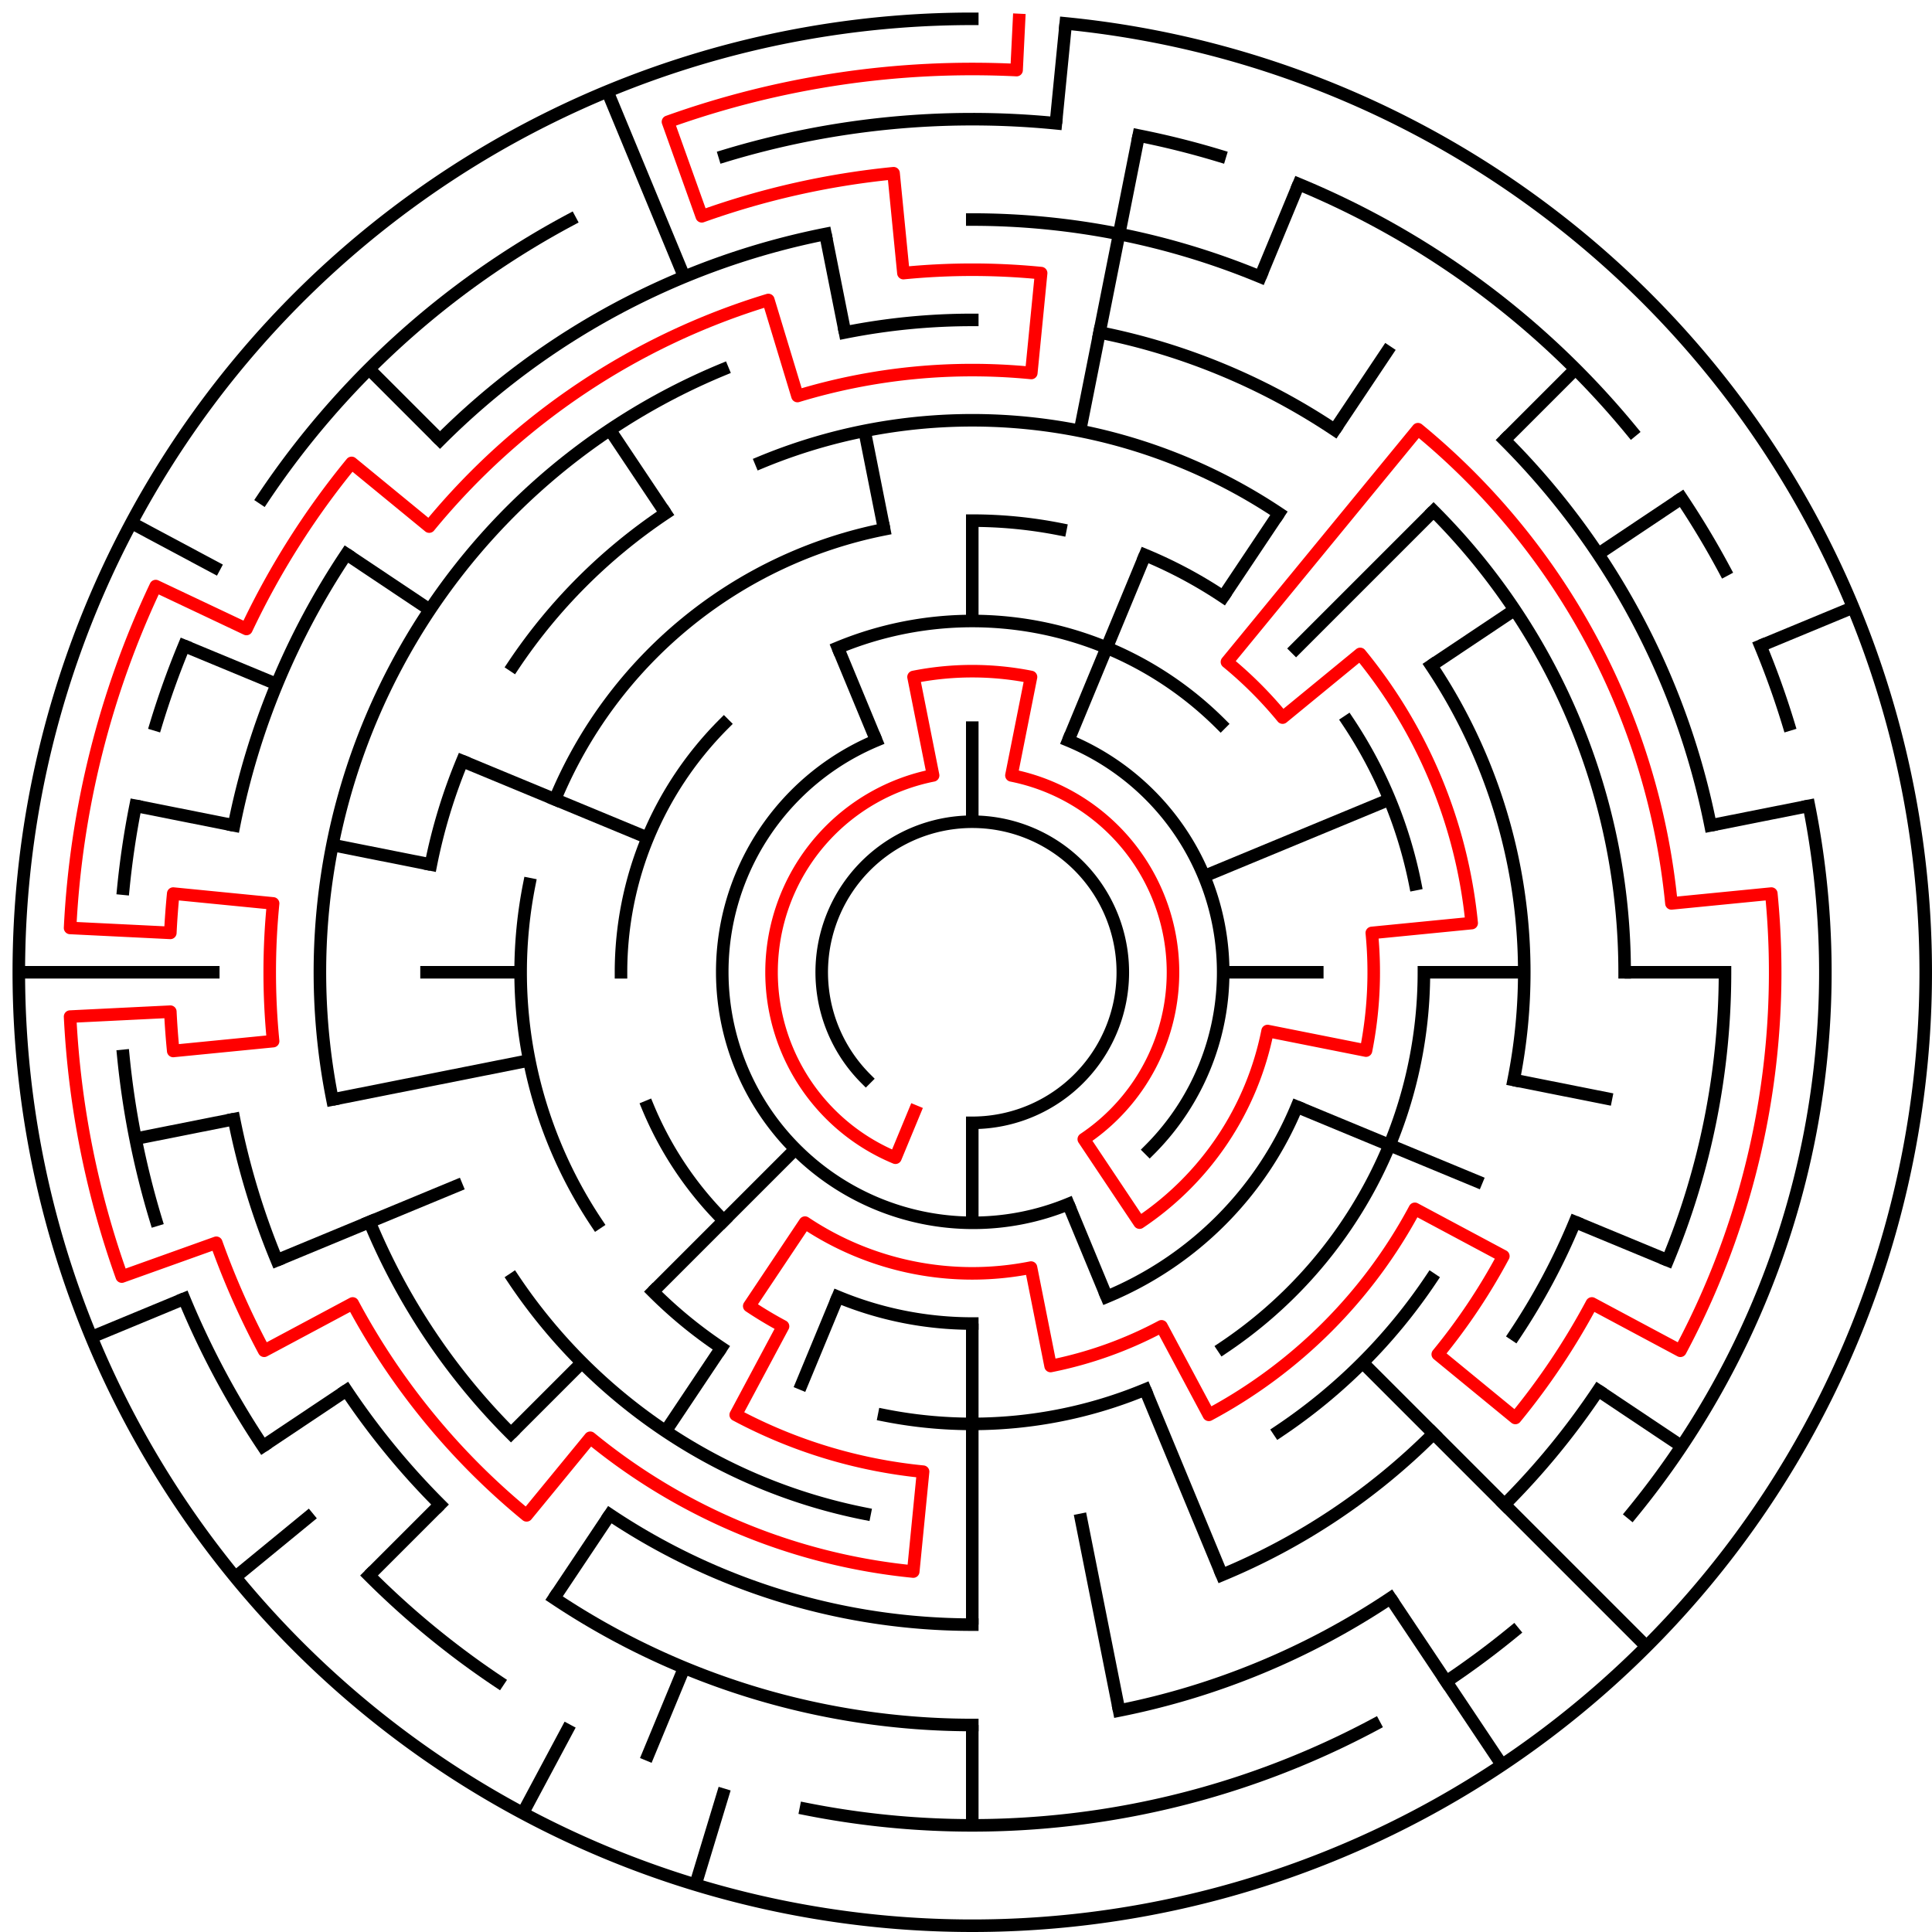 ﻿<?xml version="1.0" encoding="utf-8" standalone="no"?>
<!DOCTYPE svg PUBLIC "-//W3C//DTD SVG 1.1//EN" "http://www.w3.org/Graphics/SVG/1.1/DTD/svg11.dtd">
<svg width="308" height="308" version="1.1" xmlns="http://www.w3.org/2000/svg">
  <title>19 cells diameter theta maze</title>
  <g fill="none" stroke="#000000" stroke-width="2" stroke-linecap="square">
    <path d="M 138.029,171.971 A 24,24 0 1,1 155,179" />
    <path d="M 170.307,118.045 A 40,40 0 0,1 183.284,183.284" />
    <path d="M 170.307,191.955 A 40,40 0 0,1 139.693,118.045" />
    <path d="M 133.57,103.263 A 56,56 0 0,1 194.598,115.402" />
    <path d="M 206.737,176.43 A 56,56 0 0,1 176.43,206.737" />
    <path d="M 155,211 A 56,56 0 0,1 133.57,206.737" />
    <path d="M 115.402,194.598 A 56,56 0 0,1 103.263,176.43" />
    <path d="M 99,155 A 56,56 0 0,1 115.402,115.402" />
    <path d="M 155,83 A 72,72 0 0,1 169.047,84.383" />
    <path d="M 182.553,88.481 A 72,72 0 0,1 195.001,95.134" />
    <path d="M 214.866,114.999 A 72,72 0 0,1 225.617,140.953" />
    <path d="M 227,155 A 72,72 0 0,1 195.001,214.866" />
    <path d="M 182.553,221.519 A 72,72 0 0,1 140.953,225.617" />
    <path d="M 114.999,214.866 A 72,72 0 0,1 104.088,205.912" />
    <path d="M 95.134,195.001 A 72,72 0 0,1 84.383,140.953" />
    <path d="M 88.481,127.447 A 72,72 0 0,1 140.953,84.383" />
    <path d="M 121.324,73.699 A 88,88 0 0,1 203.89,81.831" />
    <path d="M 228.169,106.11 A 88,88 0 0,1 241.309,172.168" />
    <path d="M 228.169,203.89 A 88,88 0 0,1 203.89,228.169" />
    <path d="M 137.832,241.309 A 88,88 0 0,1 81.831,203.89" />
    <path d="M 68.691,137.832 A 88,88 0 0,1 73.699,121.324" />
    <path d="M 81.831,106.11 A 88,88 0 0,1 106.11,81.831" />
    <path d="M 134.711,52.998 A 104,104 0 0,1 155,51" />
    <path d="M 175.289,52.998 A 104,104 0 0,1 212.779,68.527" />
    <path d="M 228.539,81.461 A 104,104 0 0,1 259,155" />
    <path d="M 251.083,194.799 A 104,104 0 0,1 241.473,212.779" />
    <path d="M 228.539,228.539 A 104,104 0 0,1 194.799,251.083" />
    <path d="M 155,259 A 104,104 0 0,1 97.221,241.473" />
    <path d="M 81.461,228.539 A 104,104 0 0,1 58.917,194.799" />
    <path d="M 52.998,175.289 A 104,104 0 0,1 115.201,58.917" />
    <path d="M 155,35 A 120,120 0 0,1 200.922,44.134" />
    <path d="M 239.853,70.147 A 120,120 0 0,1 272.694,131.589" />
    <path d="M 275,155 A 120,120 0 0,1 265.866,200.922" />
    <path d="M 254.776,221.668 A 120,120 0 0,1 239.853,239.853" />
    <path d="M 221.668,254.776 A 120,120 0 0,1 178.411,272.694" />
    <path d="M 155,275 A 120,120 0 0,1 88.332,254.776" />
    <path d="M 70.147,239.853 A 120,120 0 0,1 55.224,221.668" />
    <path d="M 44.134,200.922 A 120,120 0 0,1 37.306,178.411" />
    <path d="M 37.306,131.589 A 120,120 0 0,1 55.224,88.332" />
    <path d="M 70.147,70.147 A 120,120 0 0,1 131.589,37.306" />
    <path d="M 115.521,24.856 A 136,136 0 0,1 168.33,19.655" />
    <path d="M 181.532,21.613 A 136,136 0 0,1 194.479,24.856" />
    <path d="M 207.045,29.352 A 136,136 0 0,1 260.129,68.723" />
    <path d="M 268.08,79.442 A 136,136 0 0,1 274.941,90.89" />
    <path d="M 280.648,102.955 A 136,136 0 0,1 285.144,115.521" />
    <path d="M 288.387,128.468 A 136,136 0 0,1 260.129,241.277" />
    <path d="M 241.277,260.129 A 136,136 0 0,1 230.558,268.08" />
    <path d="M 219.11,274.941 A 136,136 0 0,1 128.468,288.387" />
    <path d="M 79.442,268.08 A 136,136 0 0,1 58.833,251.167" />
    <path d="M 41.92,230.558 A 136,136 0 0,1 29.352,207.045" />
    <path d="M 24.856,194.479 A 136,136 0 0,1 19.655,168.33" />
    <path d="M 19.655,141.67 A 136,136 0 0,1 21.613,128.468" />
    <path d="M 24.856,115.521 A 136,136 0 0,1 29.352,102.955" />
    <path d="M 41.92,79.442 A 136,136 0 0,1 90.89,35.059" />
    <path d="M 169.899,3.732 A 152,152 0 1,1 155,3" />
  </g>
  <g fill="none" stroke="#000000" stroke-width="2" stroke-linecap="butt">
    <line x1="155" y1="83" x2="155" y2="99" />
    <line x1="155" y1="115" x2="155" y2="131" />
    <line x1="169.899" y1="3.732" x2="168.33" y2="19.655" />
    <line x1="181.532" y1="21.613" x2="172.168" y2="68.691" />
    <line x1="207.045" y1="29.352" x2="200.922" y2="44.134" />
    <line x1="182.553" y1="88.481" x2="170.307" y2="118.045" />
    <line x1="221.668" y1="55.224" x2="212.779" y2="68.527" />
    <line x1="203.89" y1="81.831" x2="195.001" y2="95.134" />
    <line x1="251.167" y1="58.833" x2="239.853" y2="70.147" />
    <line x1="228.539" y1="81.461" x2="205.912" y2="104.088" />
    <line x1="268.08" y1="79.442" x2="254.776" y2="88.332" />
    <line x1="241.473" y1="97.221" x2="228.169" y2="106.11" />
    <line x1="295.43" y1="96.832" x2="280.648" y2="102.955" />
    <line x1="221.519" y1="127.447" x2="191.955" y2="139.693" />
    <line x1="288.387" y1="128.468" x2="272.694" y2="131.589" />
    <line x1="275" y1="155" x2="259" y2="155" />
    <line x1="243" y1="155" x2="227" y2="155" />
    <line x1="211" y1="155" x2="195" y2="155" />
    <line x1="257.002" y1="175.289" x2="241.309" y2="172.168" />
    <line x1="265.866" y1="200.922" x2="251.083" y2="194.799" />
    <line x1="236.301" y1="188.676" x2="206.737" y2="176.43" />
    <line x1="268.08" y1="230.558" x2="254.776" y2="221.668" />
    <line x1="262.48" y1="262.48" x2="217.225" y2="217.225" />
    <line x1="239.447" y1="281.383" x2="221.668" y2="254.776" />
    <line x1="194.799" y1="251.083" x2="182.553" y2="221.519" />
    <line x1="176.43" y1="206.737" x2="170.307" y2="191.955" />
    <line x1="178.411" y1="272.694" x2="172.168" y2="241.309" />
    <line x1="155" y1="291" x2="155" y2="275" />
    <line x1="155" y1="259" x2="155" y2="211" />
    <line x1="155" y1="195" x2="155" y2="179" />
    <line x1="110.877" y1="300.455" x2="115.521" y2="285.144" />
    <line x1="102.955" y1="280.648" x2="109.078" y2="265.866" />
    <line x1="127.447" y1="221.519" x2="133.57" y2="206.737" />
    <line x1="83.348" y1="289.052" x2="90.89" y2="274.941" />
    <line x1="88.332" y1="254.776" x2="97.221" y2="241.473" />
    <line x1="106.11" y1="228.169" x2="114.999" y2="214.866" />
    <line x1="58.833" y1="251.167" x2="70.147" y2="239.853" />
    <line x1="81.461" y1="228.539" x2="92.775" y2="217.225" />
    <line x1="104.088" y1="205.912" x2="126.716" y2="183.284" />
    <line x1="37.502" y1="251.428" x2="49.871" y2="241.277" />
    <line x1="41.92" y1="230.558" x2="55.224" y2="221.668" />
    <line x1="14.57" y1="213.168" x2="29.352" y2="207.045" />
    <line x1="44.134" y1="200.922" x2="73.699" y2="188.676" />
    <line x1="21.613" y1="181.532" x2="37.306" y2="178.411" />
    <line x1="52.998" y1="175.289" x2="84.383" y2="169.047" />
    <line x1="3" y1="155" x2="35" y2="155" />
    <line x1="67" y1="155" x2="83" y2="155" />
    <line x1="21.613" y1="128.468" x2="37.306" y2="131.589" />
    <line x1="52.998" y1="134.711" x2="68.691" y2="137.832" />
    <line x1="29.352" y1="102.955" x2="44.134" y2="109.078" />
    <line x1="73.699" y1="121.324" x2="103.263" y2="133.57" />
    <line x1="20.948" y1="83.348" x2="35.059" y2="90.89" />
    <line x1="55.224" y1="88.332" x2="68.527" y2="97.221" />
    <line x1="58.833" y1="58.833" x2="70.147" y2="70.147" />
    <line x1="97.221" y1="68.527" x2="106.11" y2="81.831" />
    <line x1="96.832" y1="14.57" x2="109.078" y2="44.134" />
    <line x1="133.57" y1="103.263" x2="139.693" y2="118.045" />
    <line x1="131.589" y1="37.306" x2="134.711" y2="52.998" />
    <line x1="137.832" y1="68.691" x2="140.953" y2="84.383" />
  </g>
  <path fill="none" stroke="#ff0000" stroke-width="2" stroke-linecap="square" stroke-linejoin="round" d="M 162.458,3.183 L 162.066,11.173 A 144,144 0 0,0 106.488,19.418 L 111.878,34.482 A 128,128 0 0,1 142.454,27.616 L 144.022,43.539 A 112,112 0 0,1 165.978,43.539 L 164.41,59.462 A 96,96 0 0,0 127.133,63.134 L 122.488,47.823 A 112,112 0 0,0 68.423,83.948 L 56.055,73.798 A 128,128 0 0,0 39.289,100.273 L 24.826,93.432 A 144,144 0 0,0 11.173,147.934 L 27.154,148.719 A 128,128 0 0,1 27.616,142.454 L 43.539,144.022 A 112,112 0 0,0 43.539,165.978 L 27.616,167.546 A 128,128 0 0,1 27.154,161.281 L 11.173,162.066 A 144,144 0 0,0 19.418,203.512 L 34.482,198.122 A 128,128 0 0,0 42.114,215.339 L 56.225,207.796 A 112,112 0 0,0 83.948,241.577 L 94.098,229.209 A 96,96 0 0,0 145.59,250.538 L 147.159,234.615 A 80,80 0 0,1 117.288,225.554 L 124.831,211.443 A 64,64 0 0,1 119.444,208.214 L 128.333,194.911 A 48,48 0 0,0 164.364,202.078 L 167.486,217.77 A 64,64 0 0,0 185.169,211.443 L 192.712,225.554 A 80,80 0 0,0 225.554,192.712 L 239.664,200.254 A 96,96 0 0,1 229.209,215.902 L 241.577,226.052 A 112,112 0 0,0 253.775,207.796 L 267.886,215.339 A 128,128 0 0,0 282.384,142.454 L 266.461,144.022 A 112,112 0 0,0 226.052,68.423 L 195.601,105.527 A 64,64 0 0,1 204.473,114.399 L 216.841,104.249 A 80,80 0 0,1 234.615,147.159 L 218.692,148.727 A 64,64 0 0,1 217.77,167.486 L 202.078,164.364 A 48,48 0 0,1 181.667,194.911 L 172.778,181.607 A 32,32 0 0,0 161.243,123.615 L 164.364,107.922 A 48,48 0 0,0 145.636,107.922 L 148.757,123.615 A 32,32 0 0,0 142.754,184.564 L 145.816,177.173" />
  <type>Circular</type>
</svg>